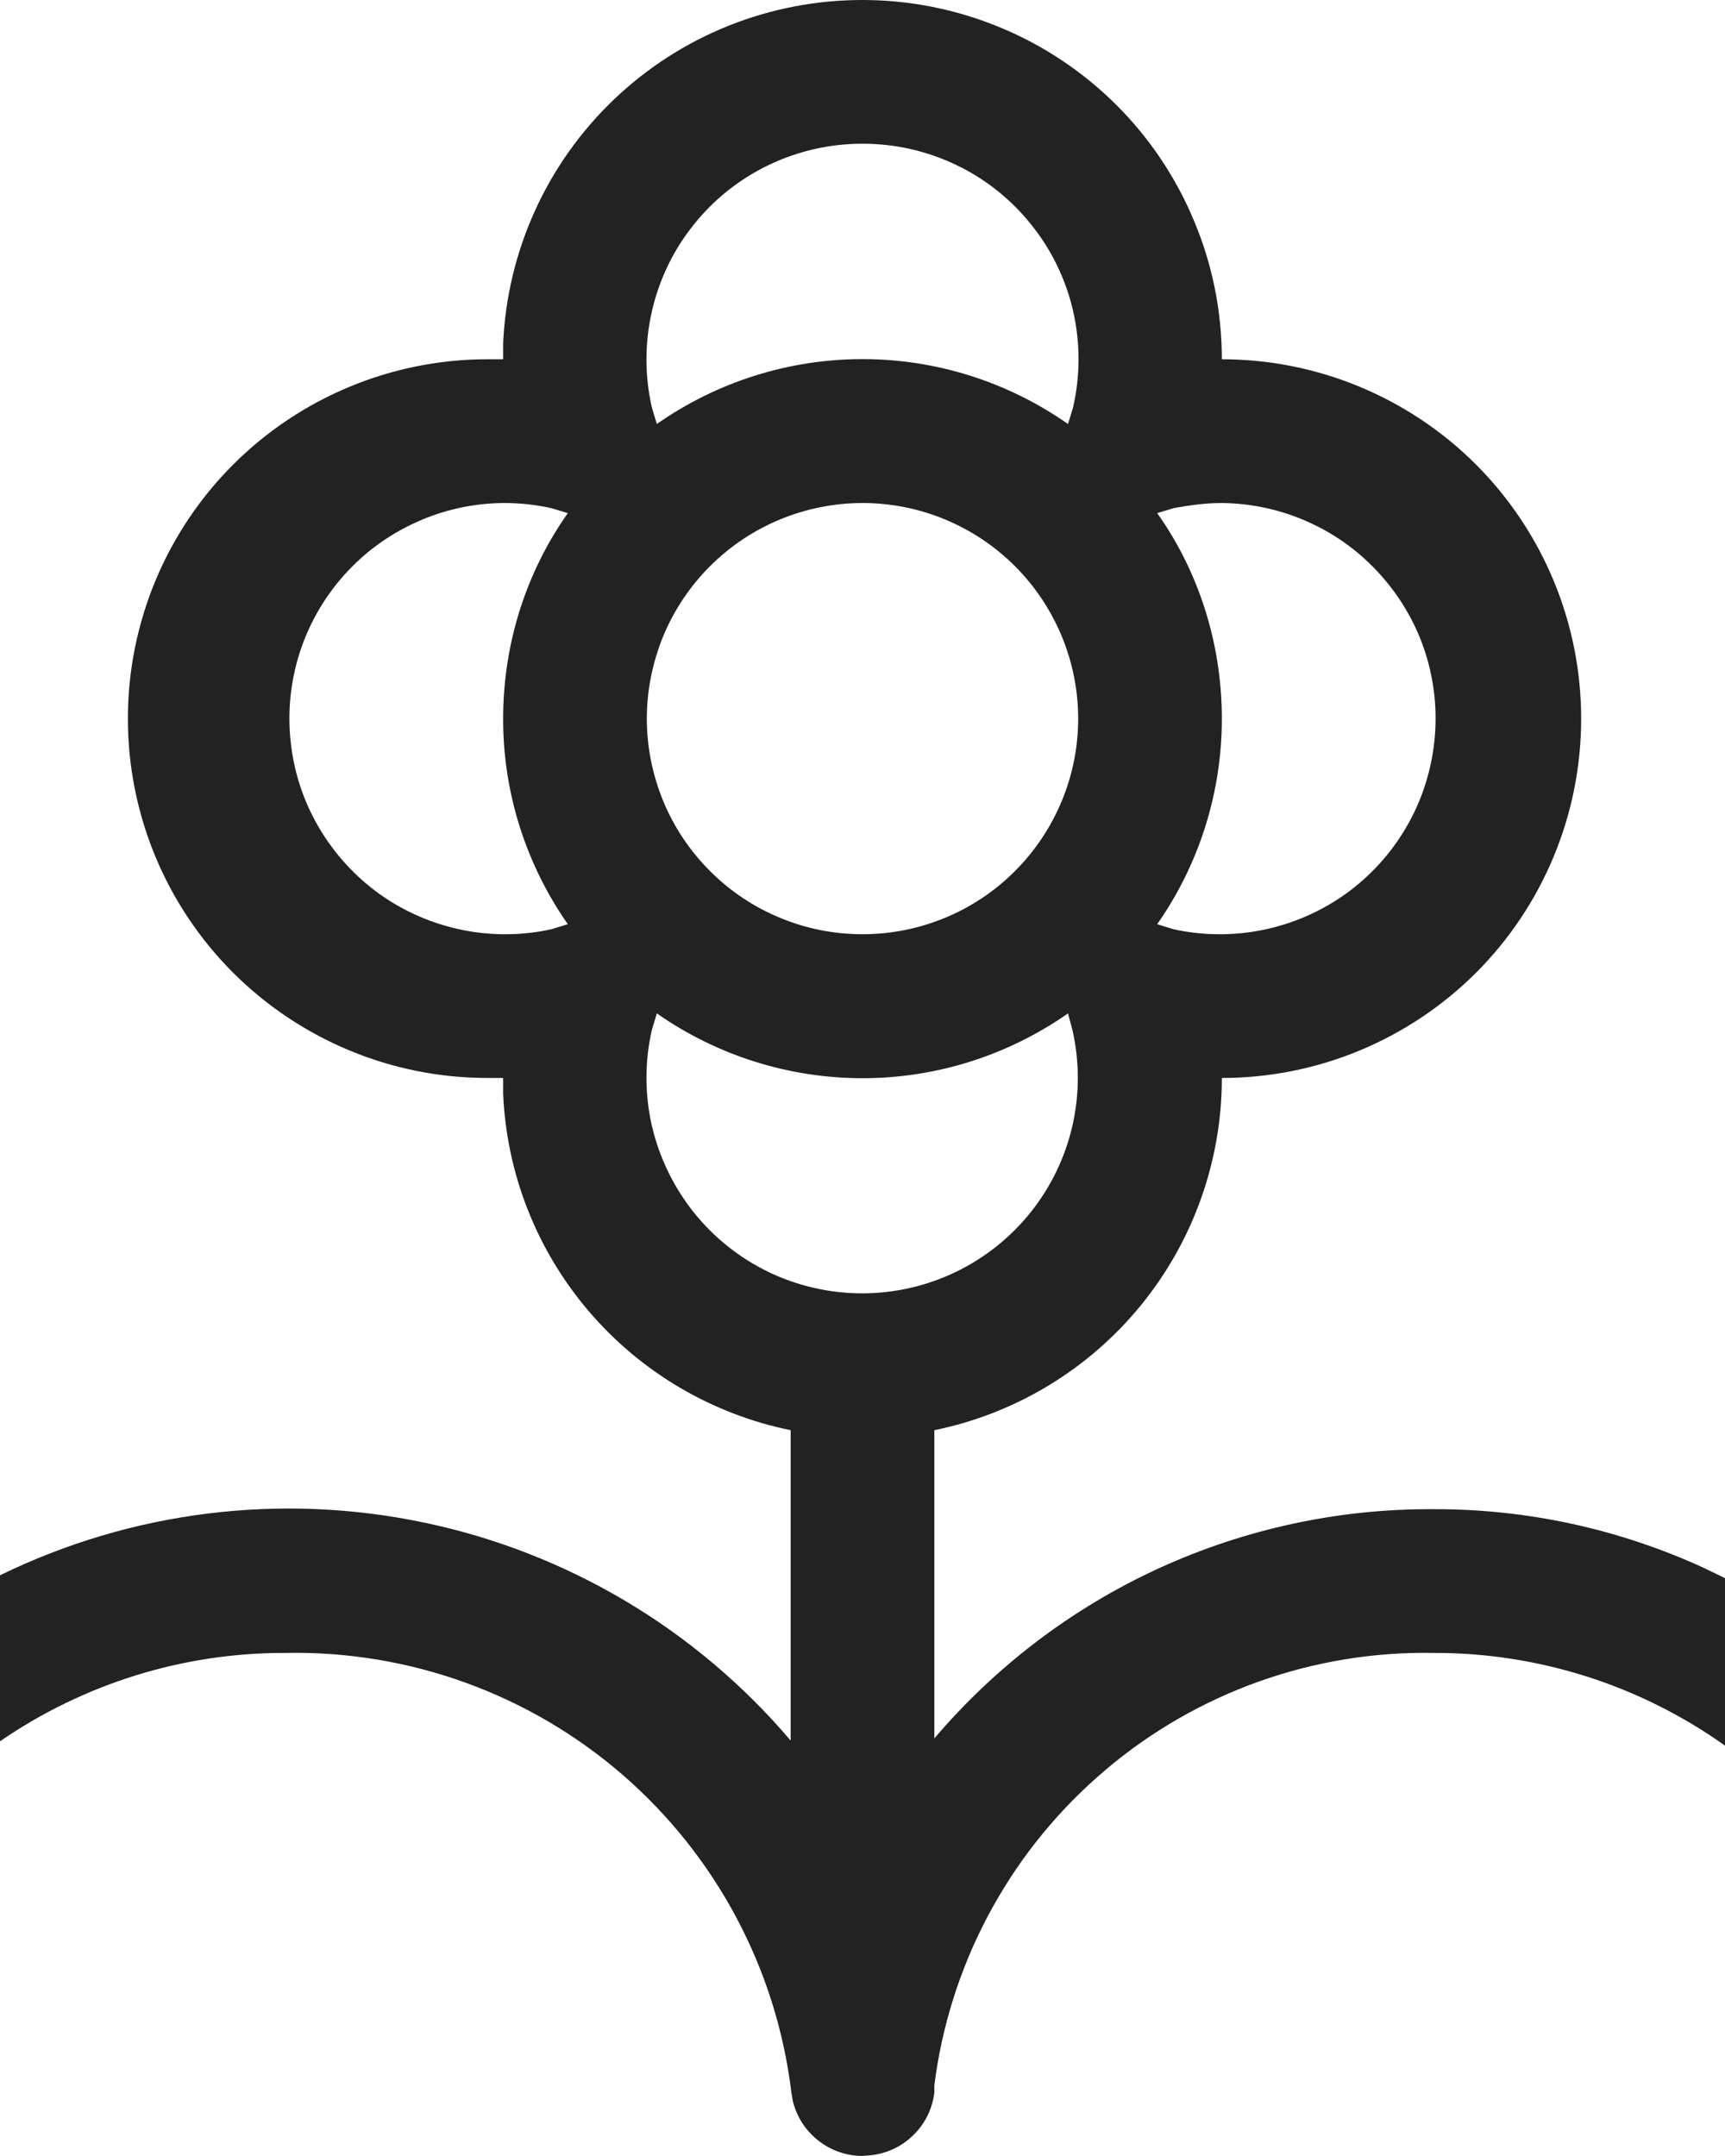 <svg width="21.527" height="26.908" viewBox="0 0 21.527 26.908" fill="none" xmlns="http://www.w3.org/2000/svg" xmlns:xlink="http://www.w3.org/1999/xlink">
	<desc>
			Created with Pixso.
	</desc>
	<defs/>
	<path id="Vector" d="M10.764 0C11.352 0 11.935 0.116 12.48 0.342C13.023 0.566 13.518 0.897 13.935 1.313C14.352 1.73 14.682 2.225 14.906 2.769C15.133 3.312 15.248 3.896 15.248 4.484C16.438 4.484 17.578 4.957 18.42 5.798C19.26 6.64 19.732 7.78 19.732 8.97C19.732 10.159 19.26 11.3 18.42 12.141C17.578 12.981 16.438 13.454 15.248 13.454C15.248 14.488 14.891 15.49 14.238 16.291C13.584 17.092 12.674 17.643 11.66 17.85L11.66 21.697C12.428 20.794 13.383 20.069 14.459 19.575C15.537 19.081 16.709 18.828 17.895 18.836C19.051 18.833 20.195 19.081 21.248 19.562L21.527 19.697L21.527 21.787C20.467 21.032 19.195 20.627 17.895 20.63C16.395 20.602 14.938 21.122 13.795 22.091C12.65 23.06 11.898 24.412 11.678 25.895L11.66 26.029L11.66 26.119C11.635 26.319 11.545 26.505 11.4 26.646C11.258 26.788 11.07 26.877 10.871 26.899L10.764 26.908C10.562 26.908 10.367 26.839 10.209 26.714C10.051 26.589 9.939 26.414 9.893 26.218L9.875 26.11C9.689 24.577 8.939 23.167 7.773 22.154C6.607 21.142 5.105 20.599 3.561 20.63C2.289 20.626 1.047 21.012 0 21.733L0 19.661C1.641 18.86 3.5 18.628 5.287 19.002C7.074 19.375 8.686 20.333 9.867 21.724L9.867 17.85C8.887 17.65 8 17.129 7.35 16.368C6.699 15.607 6.322 14.651 6.279 13.651L6.279 13.454L6.082 13.454C4.893 13.454 3.752 12.981 2.91 12.141C2.068 11.3 1.596 10.159 1.596 8.97C1.596 7.78 2.068 6.64 2.91 5.798C3.752 4.957 4.893 4.484 6.082 4.484L6.279 4.484L6.279 4.287C6.33 3.133 6.824 2.042 7.66 1.243C8.496 0.444 9.607 -0.001 10.764 0ZM13.328 12.648C12.576 13.174 11.682 13.457 10.764 13.457C9.846 13.457 8.949 13.174 8.197 12.648L8.135 12.854C8.045 13.247 8.045 13.656 8.135 14.051C8.227 14.444 8.404 14.813 8.656 15.129C8.908 15.445 9.227 15.7 9.592 15.876C9.955 16.051 10.355 16.142 10.76 16.142C11.162 16.142 11.562 16.051 11.926 15.876C12.291 15.7 12.611 15.445 12.863 15.129C13.115 14.813 13.293 14.444 13.383 14.051C13.473 13.656 13.473 13.247 13.383 12.854L13.328 12.648ZM6.279 6.278C5.902 6.282 5.529 6.364 5.188 6.521C4.844 6.677 4.537 6.903 4.287 7.186C4.037 7.468 3.85 7.799 3.736 8.158C3.623 8.518 3.586 8.897 3.629 9.271C3.67 9.646 3.791 10.008 3.982 10.332C4.174 10.657 4.43 10.938 4.736 11.158C5.043 11.377 5.393 11.529 5.762 11.605C6.131 11.681 6.512 11.679 6.879 11.598L7.086 11.535C6.561 10.783 6.277 9.888 6.279 8.97C6.279 8.019 6.574 7.131 7.086 6.404L6.879 6.342C6.682 6.298 6.48 6.277 6.279 6.278ZM15.248 6.278C15.041 6.278 14.844 6.306 14.646 6.342L14.441 6.404C14.951 7.122 15.248 8.019 15.248 8.97C15.248 9.888 14.967 10.783 14.441 11.535L14.646 11.598C15.016 11.679 15.396 11.681 15.766 11.605C16.135 11.529 16.484 11.377 16.791 11.158C17.098 10.938 17.354 10.657 17.545 10.332C17.736 10.008 17.855 9.646 17.898 9.271C17.941 8.897 17.904 8.518 17.791 8.158C17.678 7.799 17.488 7.468 17.238 7.186C16.988 6.903 16.684 6.677 16.34 6.521C15.996 6.364 15.625 6.282 15.248 6.278ZM10.764 6.278C10.41 6.278 10.06 6.349 9.734 6.483C9.406 6.619 9.111 6.817 8.861 7.066C8.611 7.316 8.412 7.613 8.277 7.939C8.143 8.267 8.072 8.616 8.072 8.97C8.072 9.323 8.143 9.673 8.277 9.999C8.412 10.326 8.611 10.622 8.861 10.872C9.111 11.122 9.406 11.32 9.734 11.455C10.06 11.591 10.41 11.66 10.764 11.66C11.477 11.66 12.162 11.377 12.666 10.872C13.17 10.367 13.455 9.684 13.455 8.97C13.455 8.256 13.17 7.571 12.666 7.066C12.162 6.562 11.477 6.278 10.764 6.278ZM10.764 1.794C10.359 1.793 9.959 1.884 9.594 2.059C9.229 2.234 8.908 2.489 8.656 2.806C8.402 3.122 8.225 3.491 8.135 3.887C8.045 4.281 8.045 4.691 8.135 5.086L8.197 5.292C8.949 4.765 9.846 4.482 10.764 4.482C11.682 4.482 12.576 4.765 13.328 5.292L13.391 5.086C13.482 4.691 13.482 4.281 13.393 3.887C13.303 3.491 13.125 3.122 12.871 2.806C12.619 2.489 12.299 2.234 11.934 2.059C11.568 1.884 11.168 1.793 10.764 1.794Z" fill="#222222" fill-opacity="1" fill-rule="nonzero"/>
</svg>
